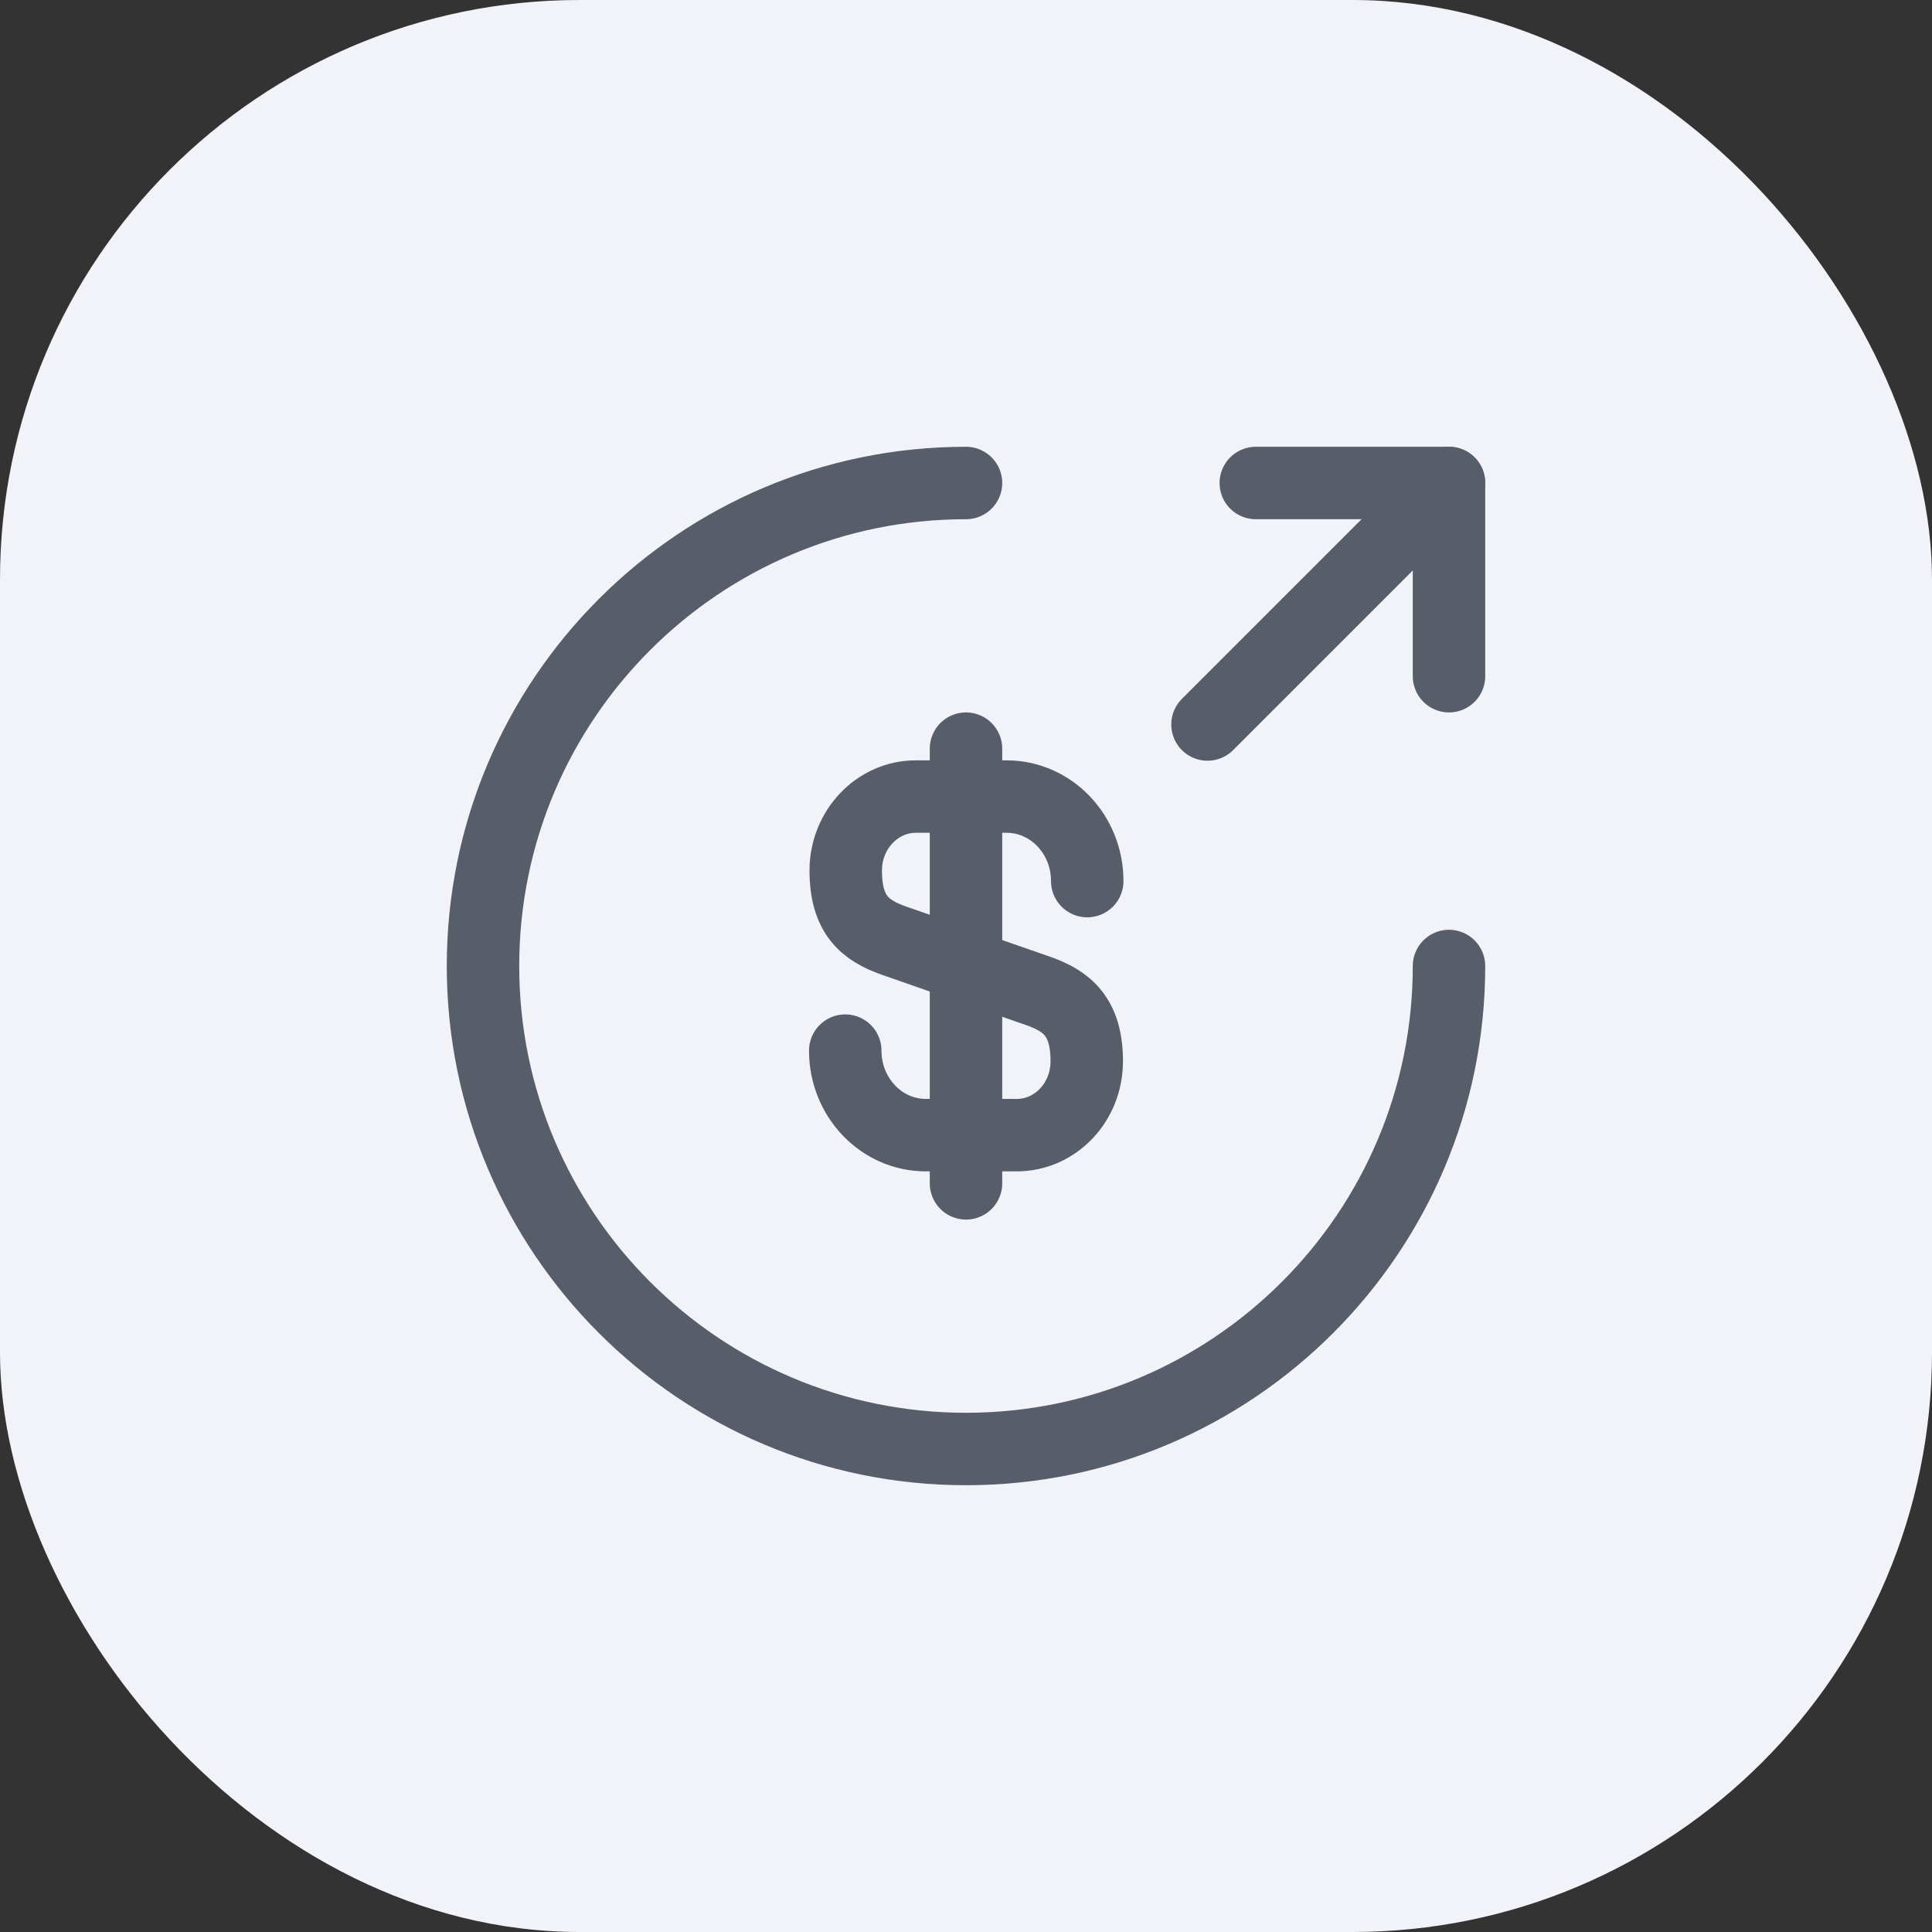 <svg width="40" height="40" viewBox="0 0 40 40" fill="none" xmlns="http://www.w3.org/2000/svg">
<rect x="0" y="0" width="40" height="40" fill="#333333" stroke="none"/>
<rect width="40" height="40" rx="12" fill="#F1F3F9"/>
<path d="M17.5 21.752C17.5 22.722 18.25 23.502 19.17 23.502H21.05C21.85 23.502 22.5 22.822 22.5 21.972C22.5 21.062 22.1 20.732 21.51 20.522L18.5 19.472C17.91 19.262 17.51 18.942 17.51 18.022C17.51 17.182 18.16 16.492 18.96 16.492H20.84C21.76 16.492 22.51 17.272 22.51 18.242" stroke="#575E6A" stroke-width="1.5" stroke-linecap="round" stroke-linejoin="round"/>
<path d="M20 15.5V24.5" stroke="#575E6A" stroke-width="1.5" stroke-linecap="round" stroke-linejoin="round"/>
<path d="M30 20C30 25.52 25.52 30 20 30C14.48 30 10 25.52 10 20C10 14.48 14.48 10 20 10" stroke="#575E6A" stroke-width="1.5" stroke-linecap="round" stroke-linejoin="round"/>
<path d="M30 14V10H26" stroke="#575E6A" stroke-width="1.5" stroke-linecap="round" stroke-linejoin="round"/>
<path d="M25 15L30 10" stroke="#575E6A" stroke-width="1.5" stroke-linecap="round" stroke-linejoin="round"/>
</svg>
